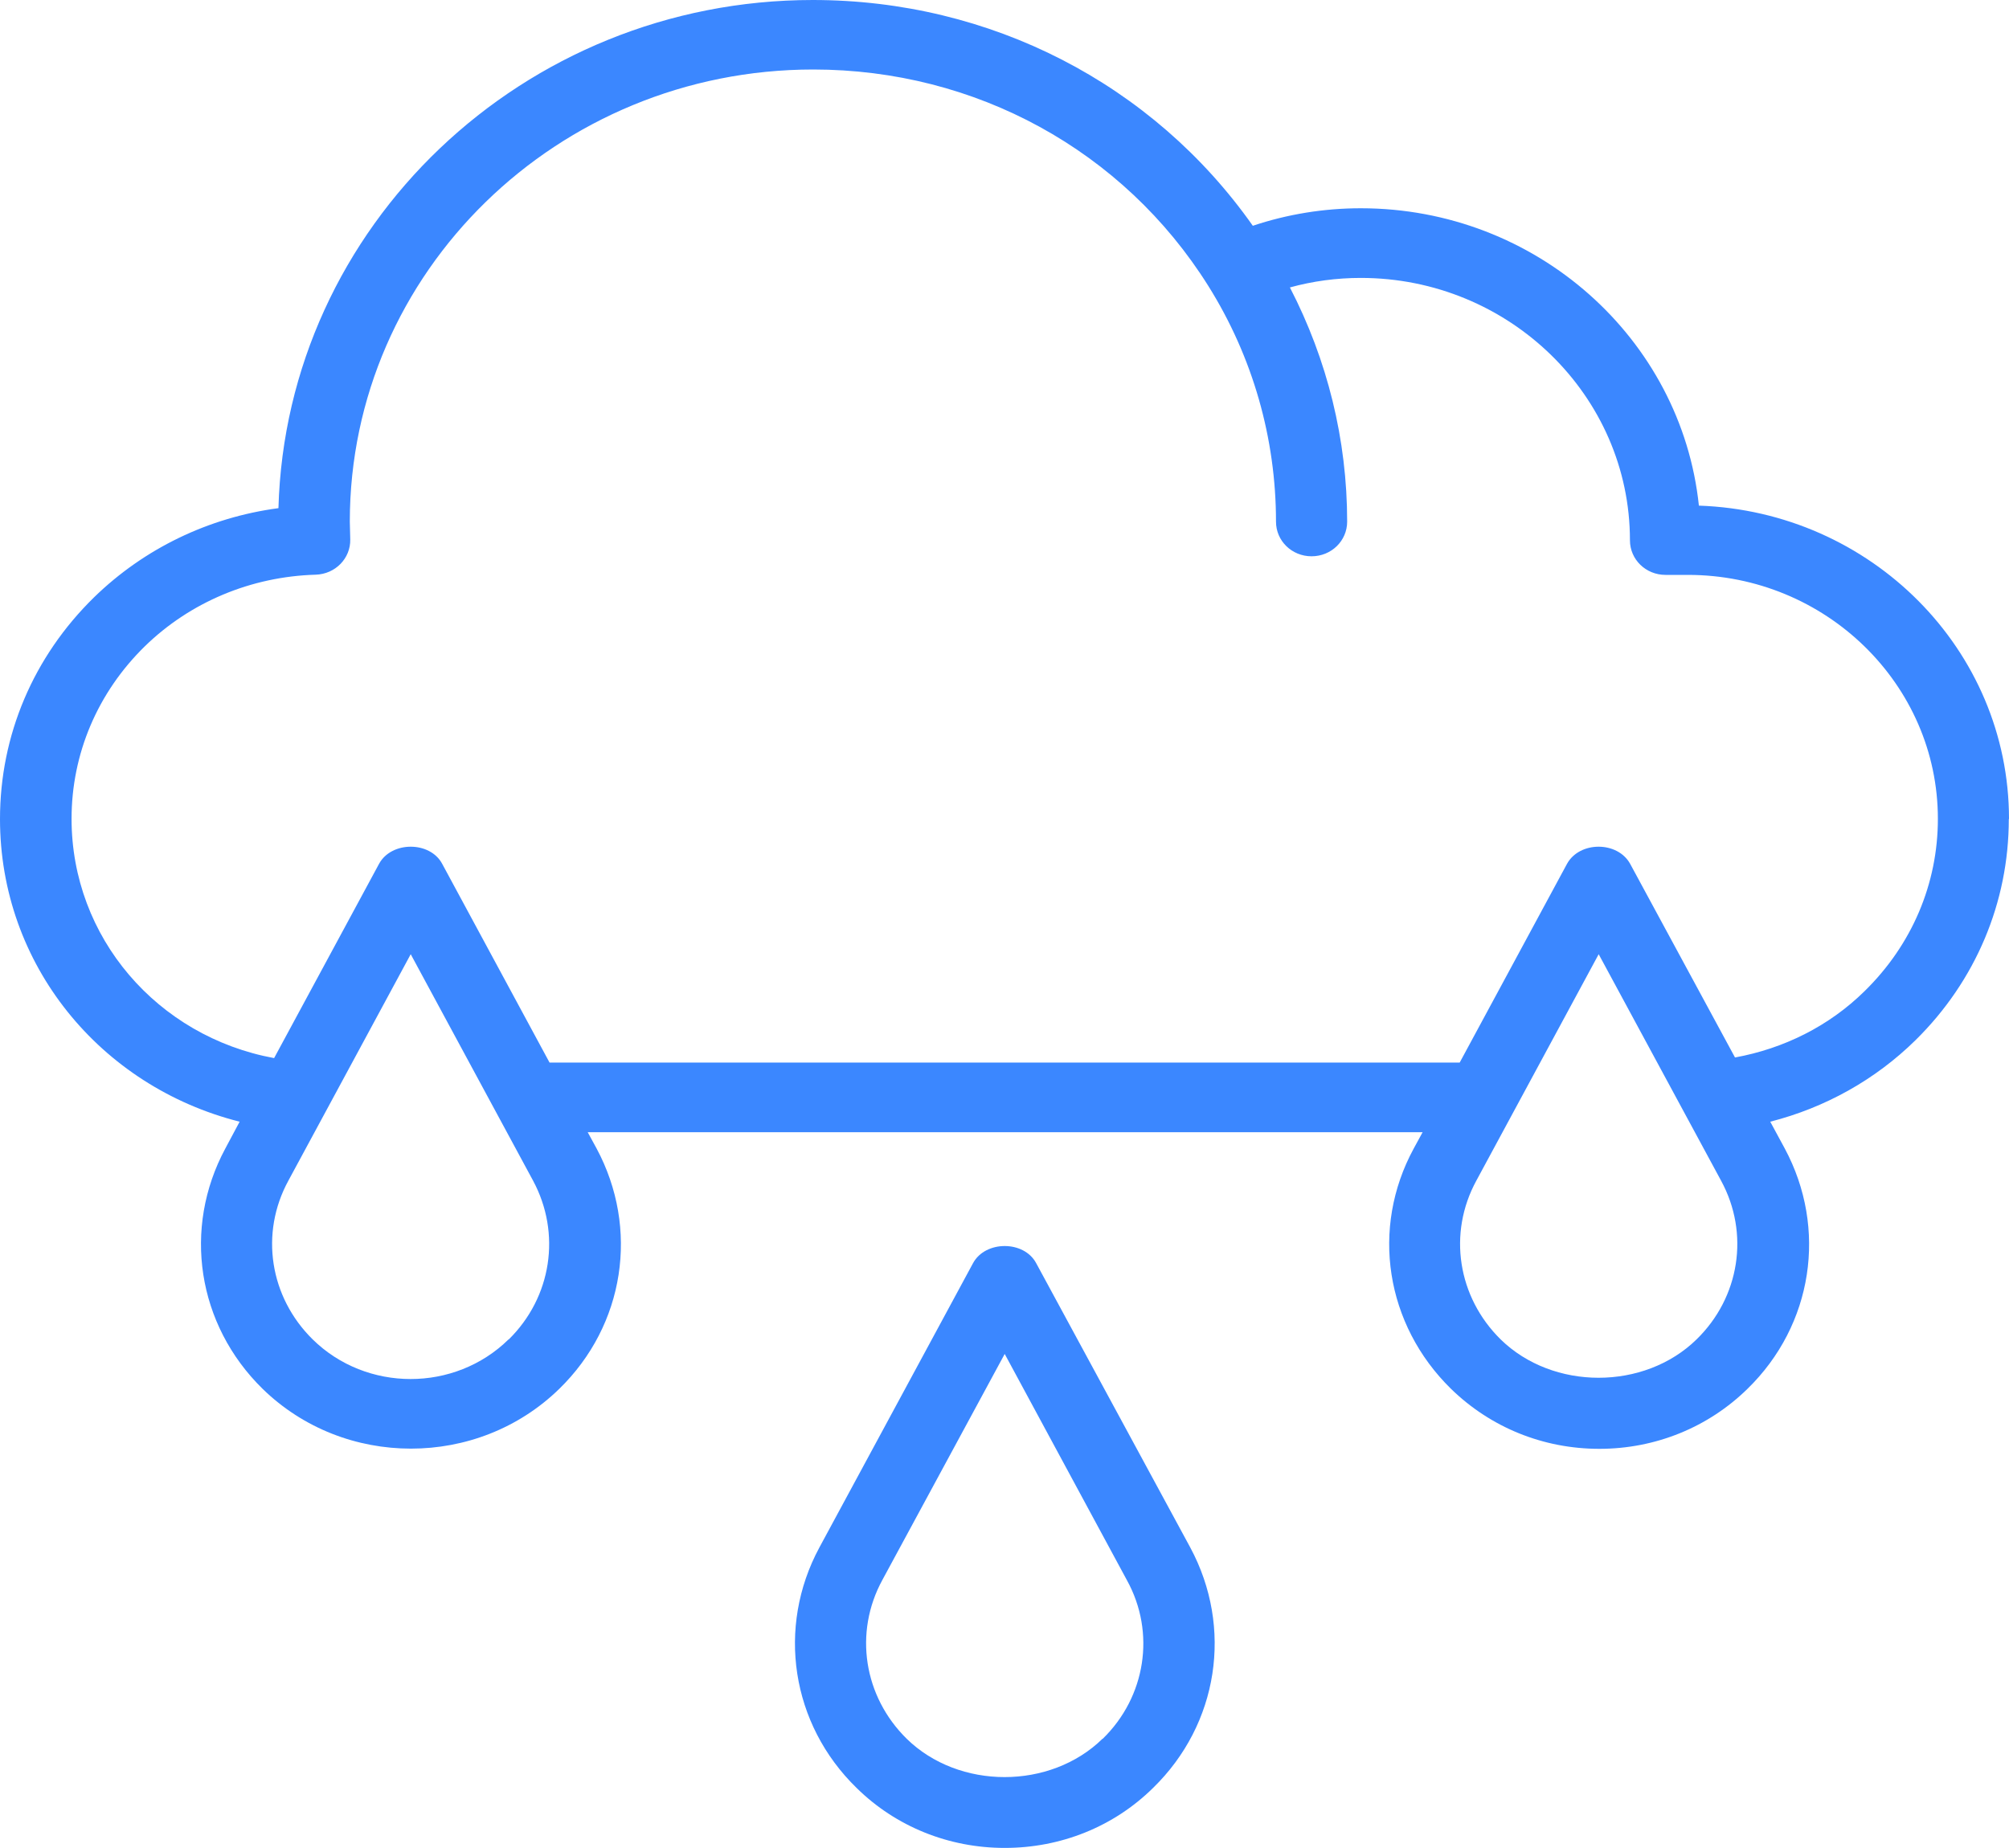 <svg width="50" height="46" viewBox="0 0 50 46" fill="none" xmlns="http://www.w3.org/2000/svg">
<g clip-path="url(#clip0_28418_133546)">
<path d="M50 20.387C50 16.171 46.567 12.733 42.282 12.586C41.845 8.427 38.234 5.184 33.868 5.184C32.95 5.184 32.043 5.331 31.18 5.62C28.692 2.087 24.649 0 20.229 0C13.013 0 7.124 5.636 6.93 12.649C5.192 12.88 3.589 13.653 2.342 14.867C0.831 16.345 0 18.3 0 20.387C0 24.004 2.488 27.043 5.964 27.921L5.608 28.588C4.539 30.576 4.906 32.973 6.536 34.571C7.556 35.565 8.889 36.059 10.228 36.059C11.566 36.059 12.899 35.565 13.919 34.571C15.549 32.983 15.916 30.581 14.848 28.588L14.627 28.183H35.406L35.185 28.588C34.105 30.576 34.483 32.973 36.113 34.571C37.101 35.533 38.407 36.064 39.805 36.064C41.203 36.064 42.514 35.528 43.491 34.571C45.121 32.983 45.488 30.581 44.419 28.588L44.058 27.921C45.418 27.574 46.67 26.88 47.674 25.891C49.169 24.419 49.995 22.464 49.995 20.387H50ZM12.656 33.341C11.318 34.655 9.121 34.655 7.783 33.341C6.714 32.289 6.46 30.702 7.178 29.387L10.222 23.752L13.266 29.387C13.973 30.702 13.731 32.289 12.662 33.341H12.656ZM42.223 33.341C40.922 34.613 38.65 34.613 37.349 33.341C36.28 32.289 36.027 30.702 36.744 29.387L39.788 23.752L42.833 29.387C43.55 30.702 43.297 32.295 42.223 33.341ZM43.178 26.317L40.571 21.502C40.258 20.934 39.313 20.934 39 21.502L36.329 26.449H13.677L11.005 21.502C10.703 20.934 9.742 20.934 9.434 21.502L6.822 26.338C3.913 25.802 1.781 23.331 1.781 20.382C1.781 18.763 2.429 17.238 3.605 16.087C4.733 14.988 6.245 14.352 7.858 14.305C8.35 14.289 8.727 13.895 8.717 13.427L8.706 12.985C8.706 6.776 13.876 1.73 20.24 1.73C24.277 1.73 27.958 3.743 30.073 7.118C31.18 8.885 31.757 10.914 31.757 12.985C31.757 13.463 32.151 13.847 32.642 13.847C33.134 13.847 33.528 13.463 33.528 12.985C33.528 10.945 33.036 8.958 32.103 7.155C32.675 6.997 33.269 6.918 33.868 6.918C37.559 6.918 40.566 9.852 40.566 13.448C40.566 13.926 40.96 14.31 41.451 14.31H42.007C45.439 14.31 48.23 17.038 48.23 20.382C48.23 22.001 47.582 23.52 46.405 24.672C45.52 25.544 44.392 26.102 43.178 26.323V26.317Z" fill="#3B87FF"/>
<path d="M25.788 31.442C25.486 30.874 24.525 30.874 24.217 31.442L20.391 38.523C19.322 40.51 19.689 42.918 21.319 44.505C22.296 45.468 23.613 45.998 25.005 45.998C26.398 45.998 27.715 45.473 28.697 44.505C30.327 42.918 30.694 40.515 29.625 38.523L25.788 31.442ZM27.439 43.281C26.139 44.553 23.866 44.553 22.566 43.281C21.497 42.229 21.244 40.642 21.961 39.327L25.005 33.702L28.049 39.338C28.767 40.642 28.514 42.24 27.445 43.281H27.439Z" fill="#3B87FF"/>
</g>
<defs>
<clipPath id="clip0_28418_133546">
<rect width="50" height="46" fill="white"/>
</clipPath>
</defs>
</svg>
